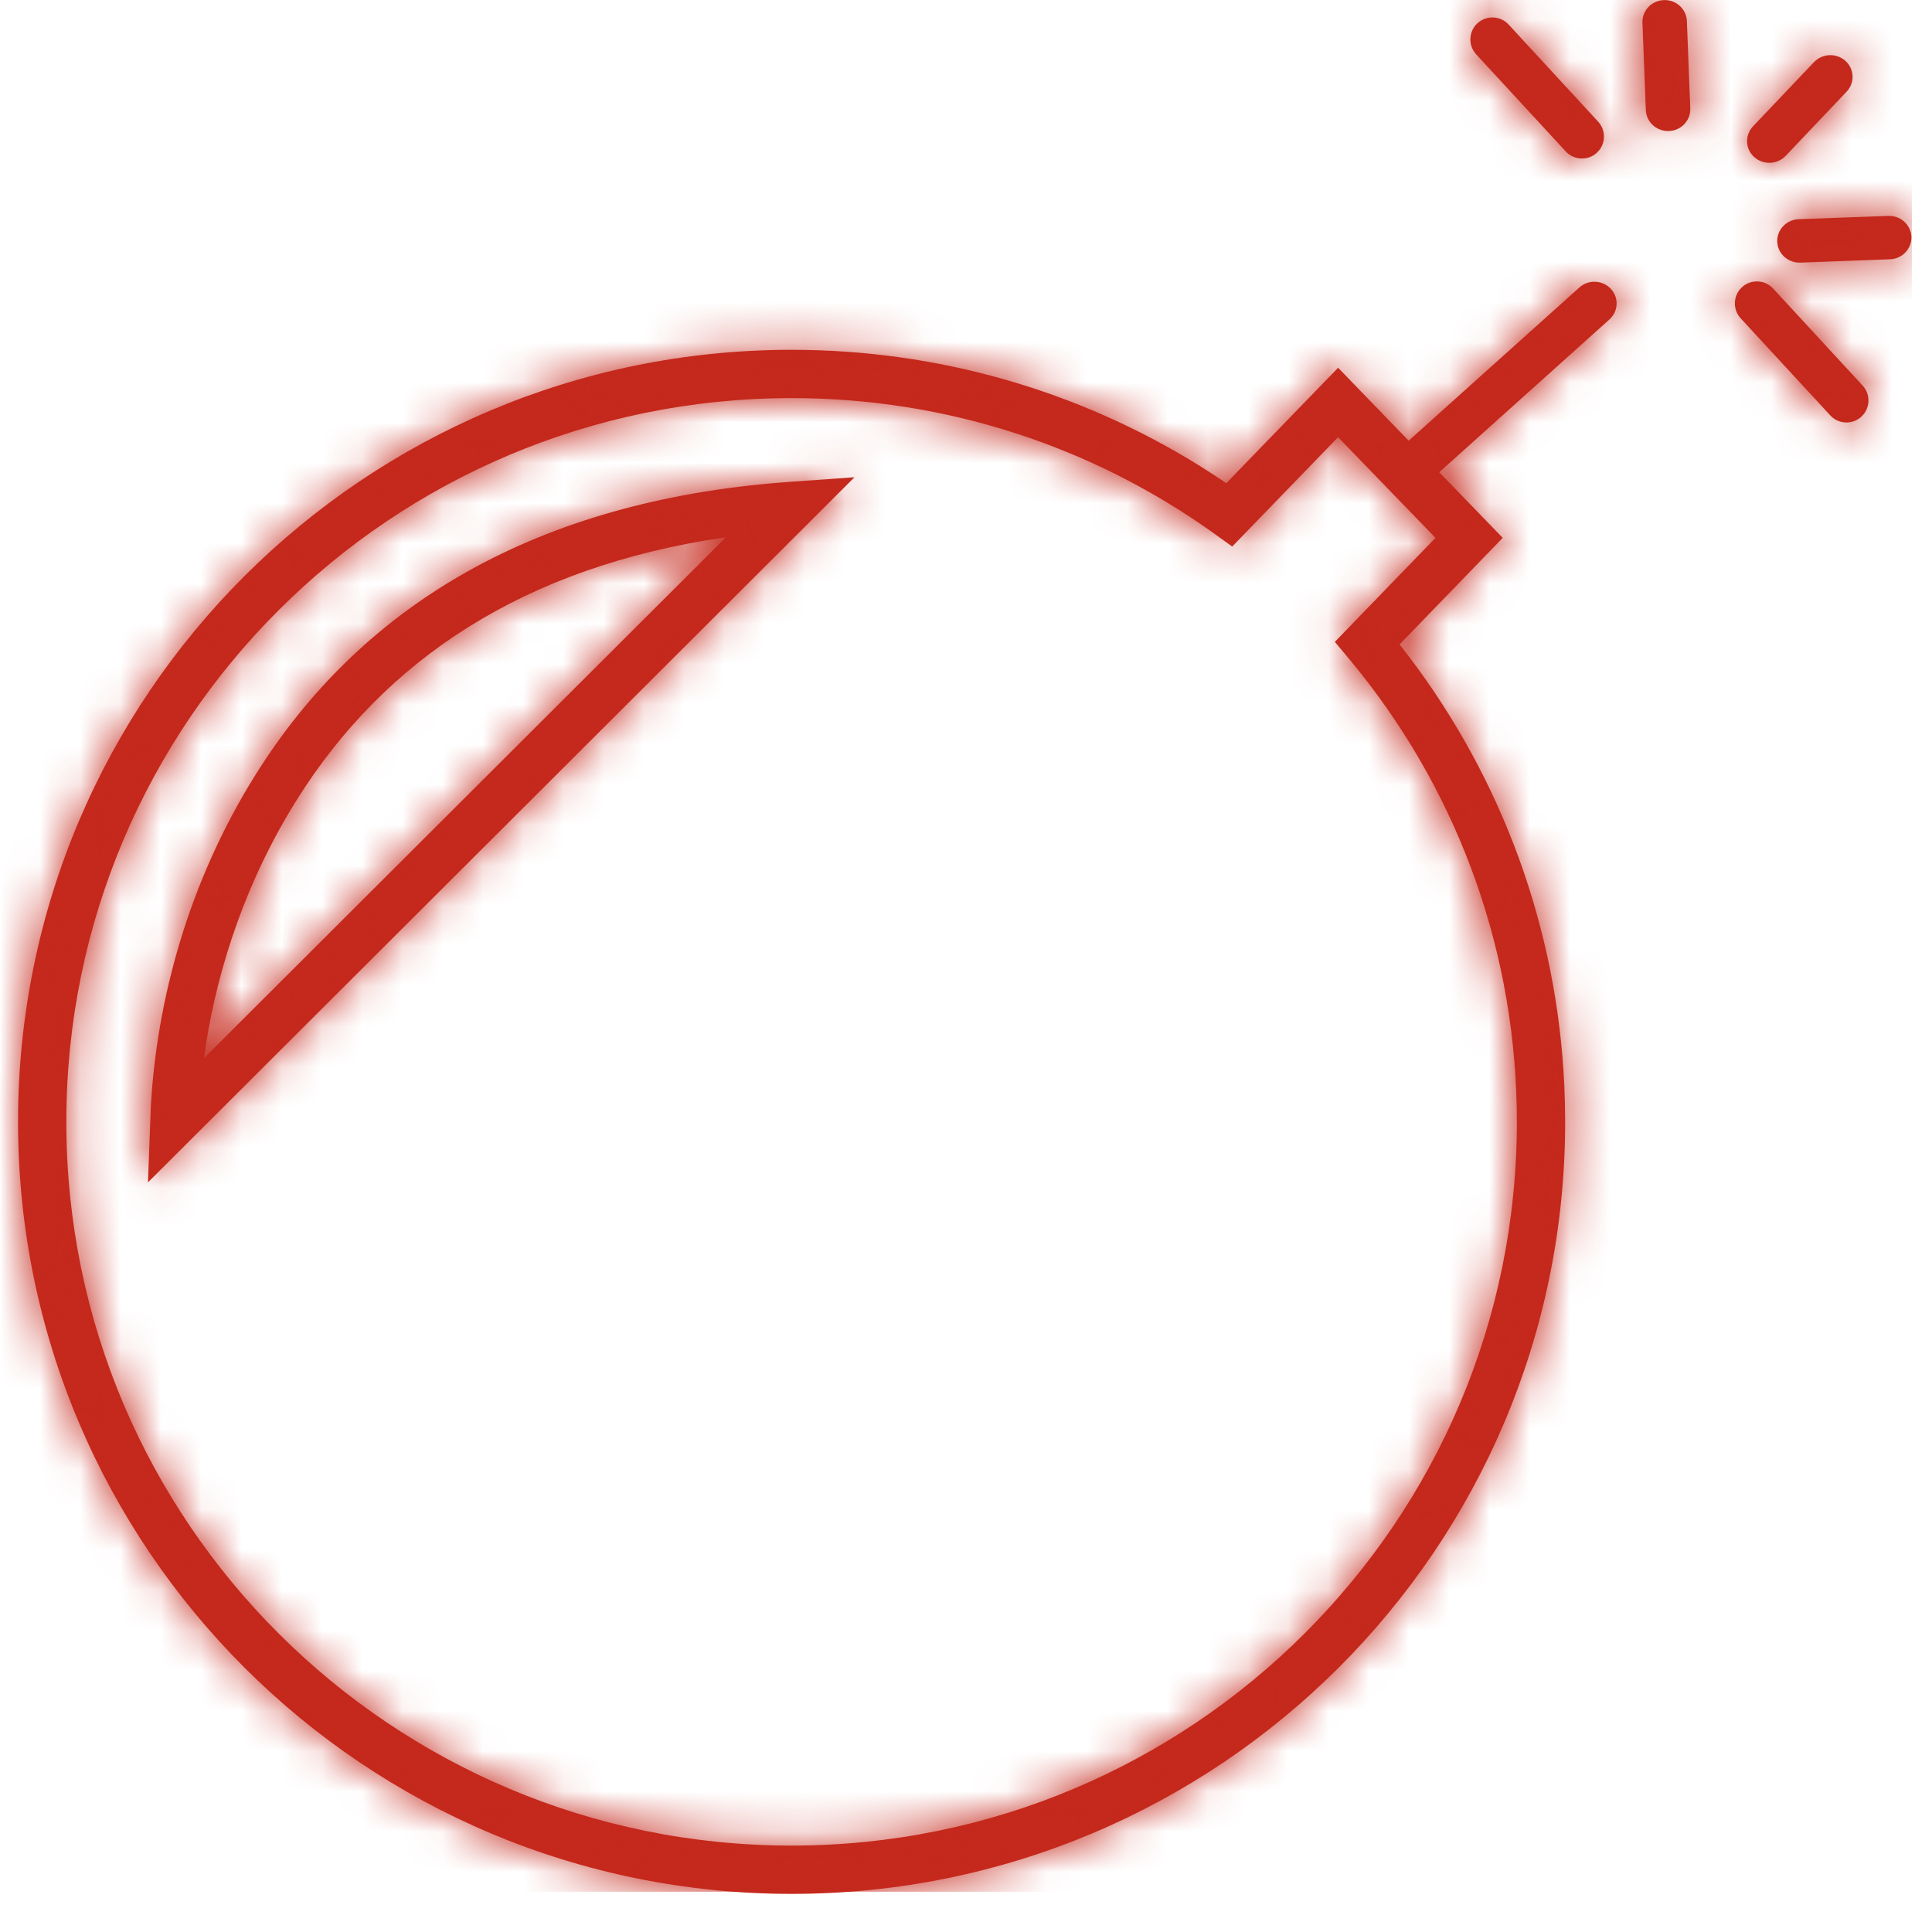 <?xml version="1.0" encoding="UTF-8"?>
<svg width="48px" height="48px" viewBox="0 0 48 48" version="1.1" xmlns="http://www.w3.org/2000/svg" xmlns:xlink="http://www.w3.org/1999/xlink">
    <!-- Generator: sketchtool 62 (101010) - https://sketch.com -->
    <title>D8B4C83D-79E5-4E9E-904D-A5EDEA3ABF0F</title>
    <desc>Created with sketchtool.</desc>
    <defs>
        <path d="M40.519,8.174 C40.725,8.392 40.71,8.735 40.487,8.936 L36.257,12.733 L37.835,14.363 L35.271,17.011 L35.486,17.287 C37.818,20.353 39.182,24.052 39.365,27.965 L39.38,28.418 L39.386,28.872 C39.386,39.466 30.781,48.053 20.167,48.053 C9.552,48.053 0.948,39.466 0.948,28.872 C0.948,18.278 9.552,9.691 20.167,9.691 C23.793,9.691 27.268,10.696 30.273,12.553 L30.662,12.801 L30.967,13.004 L33.745,10.137 L35.498,11.949 L39.739,8.142 C39.962,7.941 40.313,7.955 40.519,8.174 Z M20.167,10.891 C10.215,10.891 2.148,18.941 2.148,28.872 C2.148,38.803 10.215,46.853 20.167,46.853 C30.119,46.853 38.186,38.803 38.186,28.872 C38.186,24.752 36.794,20.848 34.283,17.696 L34.01,17.361 L33.664,16.947 L36.164,14.363 L33.744,11.862 L31.114,14.579 L30.693,14.276 C27.65,12.087 24,10.891 20.167,10.891 Z M21.73,12.857 L4.176,30.376 L4.249,28.45 C4.398,25.91 5.146,22.959 6.865,20.222 C9.418,16.156 13.598,13.546 19.686,13.006 L20.124,12.971 L21.73,12.857 Z M18.538,14.346 L18.526,14.349 C13.508,15.079 10.058,17.394 7.881,20.86 C6.622,22.866 5.92,25.011 5.612,26.978 L5.567,27.291 L18.538,14.346 Z M44.552,8.168 L46.777,10.58 C46.959,10.777 46.967,11.074 46.811,11.28 L46.745,11.353 C46.524,11.556 46.175,11.542 45.972,11.32 L43.746,8.908 C43.542,8.686 43.557,8.338 43.779,8.135 C44,7.932 44.349,7.946 44.552,8.168 Z M47.415,6.364 C47.719,6.353 47.977,6.586 47.988,6.883 C48,7.18 47.761,7.431 47.457,7.442 L45.228,7.525 C44.955,7.535 44.718,7.347 44.665,7.093 L44.655,7.006 C44.644,6.709 44.882,6.458 45.186,6.446 L47.415,6.364 Z M46.35,2.513 C46.574,2.716 46.587,3.058 46.38,3.276 L44.864,4.873 C44.68,5.066 44.382,5.098 44.161,4.961 L44.082,4.902 C43.859,4.7 43.846,4.357 44.053,4.139 L45.569,2.542 C45.776,2.325 46.127,2.312 46.35,2.513 Z M37.981,1.61 L40.205,4.022 C40.387,4.219 40.395,4.516 40.24,4.722 L40.174,4.795 C39.952,4.998 39.604,4.984 39.4,4.762 L37.175,2.35 C36.971,2.128 36.985,1.78 37.208,1.577 C37.429,1.374 37.777,1.388 37.981,1.61 Z M41.838,1.002 C42.141,0.991 42.399,1.224 42.41,1.521 L42.495,3.696 C42.505,3.963 42.313,4.194 42.053,4.245 L41.964,4.256 C41.66,4.267 41.402,4.033 41.39,3.737 L41.306,1.562 C41.295,1.265 41.534,1.012 41.838,1.002 Z" id="path-1"></path>
    </defs>
    <g id="Page-1" stroke="none" stroke-width="1" fill="none" fill-rule="evenodd">
        <g id="Generali-Group-GDF---Warranty-Icons" transform="translate(-991, -606)">
            <g id="Attentats---Terrorisme" transform="translate(731, 605)">
                <g id="icons/products/red/H-others-GFrance/h14-attacks-terrorism" transform="translate(259.5, 0)">
                    <mask id="mask-2" fill="white">
                        <use xlink:href="#path-1"></use>
                    </mask>
                    <use id="Combined-Shape" fill="#C4291C" fill-rule="nonzero" xlink:href="#path-1"></use>
                    <polygon id="Color-Style" fill="#C5281C" mask="url(#mask-2)" points="0 0 48 0 48 48 0 48"></polygon>
                </g>
            </g>
        </g>
    </g>
</svg>